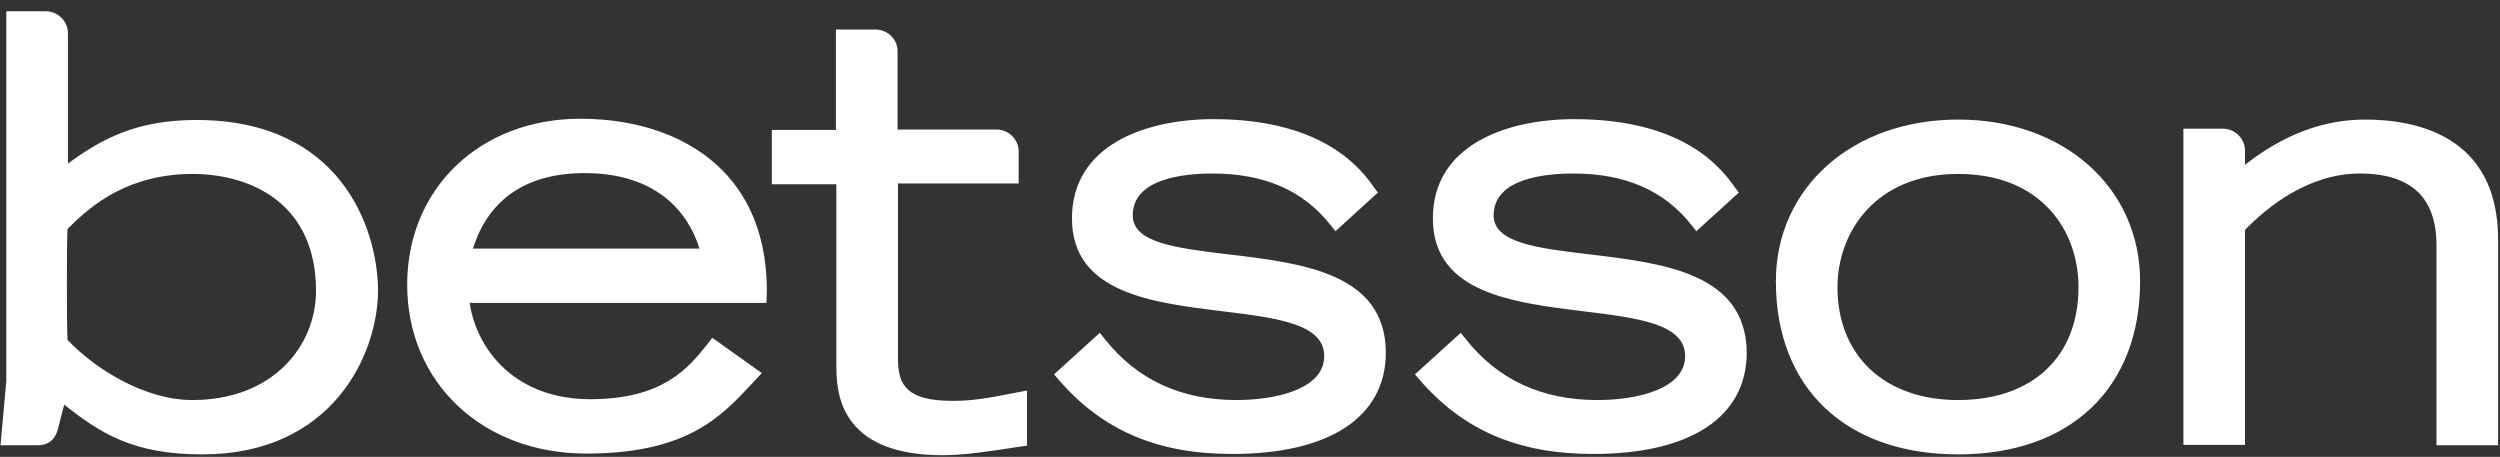 <svg width="197" height="36" viewBox="0 0 197 36" fill="none" xmlns="http://www.w3.org/2000/svg">
<rect x="0" y="0" width="197" height="36" fill="#333333" stroke="none"/>
<path d="M24.903 22.925C24.903 27.208 21.557 31.523 15.16 31.523C11.487 31.523 7.583 29.169 5.32 26.783C5.254 25.965 5.254 18.969 5.32 18.053C7.321 15.994 10.273 13.705 15.226 13.705C19.917 13.738 24.903 16.124 24.903 22.925ZM15.488 9.455C10.699 9.455 8.01 10.959 5.353 12.888V2.622C5.353 1.674 4.565 0.889 3.614 0.889H0.498V30.019L0.039 35.087H2.204H2.925C4.205 35.087 4.5 34.204 4.664 33.419L5.057 31.883C7.977 34.204 10.568 35.806 15.948 35.806C26.116 35.806 29.79 28.025 29.79 22.827C29.724 17.824 26.739 9.455 15.488 9.455ZM37.269 19.59C38.483 15.699 41.5 13.64 46.06 13.64C52.686 13.64 54.588 17.824 55.113 19.59H37.269ZM45.732 9.357C37.827 9.357 32.086 14.849 32.086 22.434C32.086 30.15 38.023 35.741 46.191 35.741C54.096 35.741 56.786 32.864 59.148 30.346L60.033 29.398L56.13 26.619L55.671 27.208C54.227 29.006 52.227 31.458 46.519 31.458C40.713 31.458 37.597 27.698 37.007 23.873H60.394L60.427 22.925C60.427 18.969 59.246 15.765 56.917 13.411C54.326 10.795 50.357 9.357 45.732 9.357ZM75.089 31.589C71.481 31.589 70.76 30.379 70.76 28.287V14.457H80.272V11.94C80.272 10.991 79.485 10.207 78.534 10.207H70.727V4.028C70.727 3.079 69.939 2.327 68.988 2.327H65.872V10.239H60.821V14.522H65.905V28.679C65.905 30.64 65.905 35.872 74.302 35.872C75.844 35.872 77.746 35.61 80.436 35.185L80.928 35.12V30.771L79.911 30.968C78.074 31.327 76.73 31.589 75.089 31.589ZM96.837 20.048C92.77 19.557 89.26 19.165 89.26 16.974C89.26 14.097 93.196 13.672 95.558 13.672C99.625 13.672 102.709 15.013 104.841 17.726L105.234 18.217L108.58 15.176L108.285 14.784C107.334 13.443 104.447 9.389 95.623 9.389C90.244 9.389 84.471 11.449 84.471 17.203C84.471 23.088 90.769 23.84 96.312 24.527C100.609 25.05 104.349 25.508 104.349 28.058C104.349 30.64 100.609 31.523 97.427 31.523C93.065 31.523 89.588 29.921 87.062 26.717L86.668 26.227L83.06 29.496L83.421 29.921C86.865 33.91 91.195 35.773 97.1 35.773C104.775 35.773 109.203 32.864 109.203 27.764C109.171 21.519 102.61 20.734 96.837 20.048ZM125.276 20.048C121.209 19.557 117.699 19.165 117.699 16.974C117.699 14.097 121.635 13.672 123.997 13.672C128.064 13.672 131.148 15.013 133.28 17.726L133.674 18.217L137.019 15.176L136.724 14.784C135.773 13.443 132.886 9.389 124.063 9.389C118.683 9.389 112.91 11.449 112.91 17.203C112.91 23.088 119.208 23.84 124.751 24.527C129.049 25.05 132.788 25.508 132.788 28.058C132.788 30.64 129.049 31.523 125.867 31.523C121.504 31.523 118.027 29.921 115.501 26.717L115.108 26.227L111.5 29.496L111.86 29.921C115.305 33.91 119.634 35.773 125.539 35.773C133.214 35.773 137.643 32.864 137.643 27.764C137.577 21.519 131.049 20.734 125.276 20.048ZM163.786 22.631C163.786 28.09 160.177 31.523 154.306 31.523C148.5 31.523 144.793 28.025 144.793 22.631C144.793 18.315 147.778 13.705 154.306 13.705C160.834 13.705 163.786 18.151 163.786 22.631ZM154.306 9.422C145.974 9.422 139.939 14.784 139.939 22.173C139.939 30.575 145.449 35.806 154.306 35.806C163.162 35.806 168.64 30.575 168.64 22.173C168.64 14.784 162.638 9.422 154.306 9.422ZM186.386 9.422C183.073 9.422 179.957 10.599 176.906 12.986V11.874C176.906 10.926 176.119 10.141 175.168 10.141H172.052V35.054H176.906V18.119C178.547 16.419 181.827 13.672 185.96 13.672C188.059 13.672 189.601 14.195 190.618 15.209C191.569 16.19 192.028 17.628 191.995 19.524V35.087H196.85V18.805C196.817 10.632 190.29 9.422 186.386 9.422Z" fill="white"/>
</svg>
